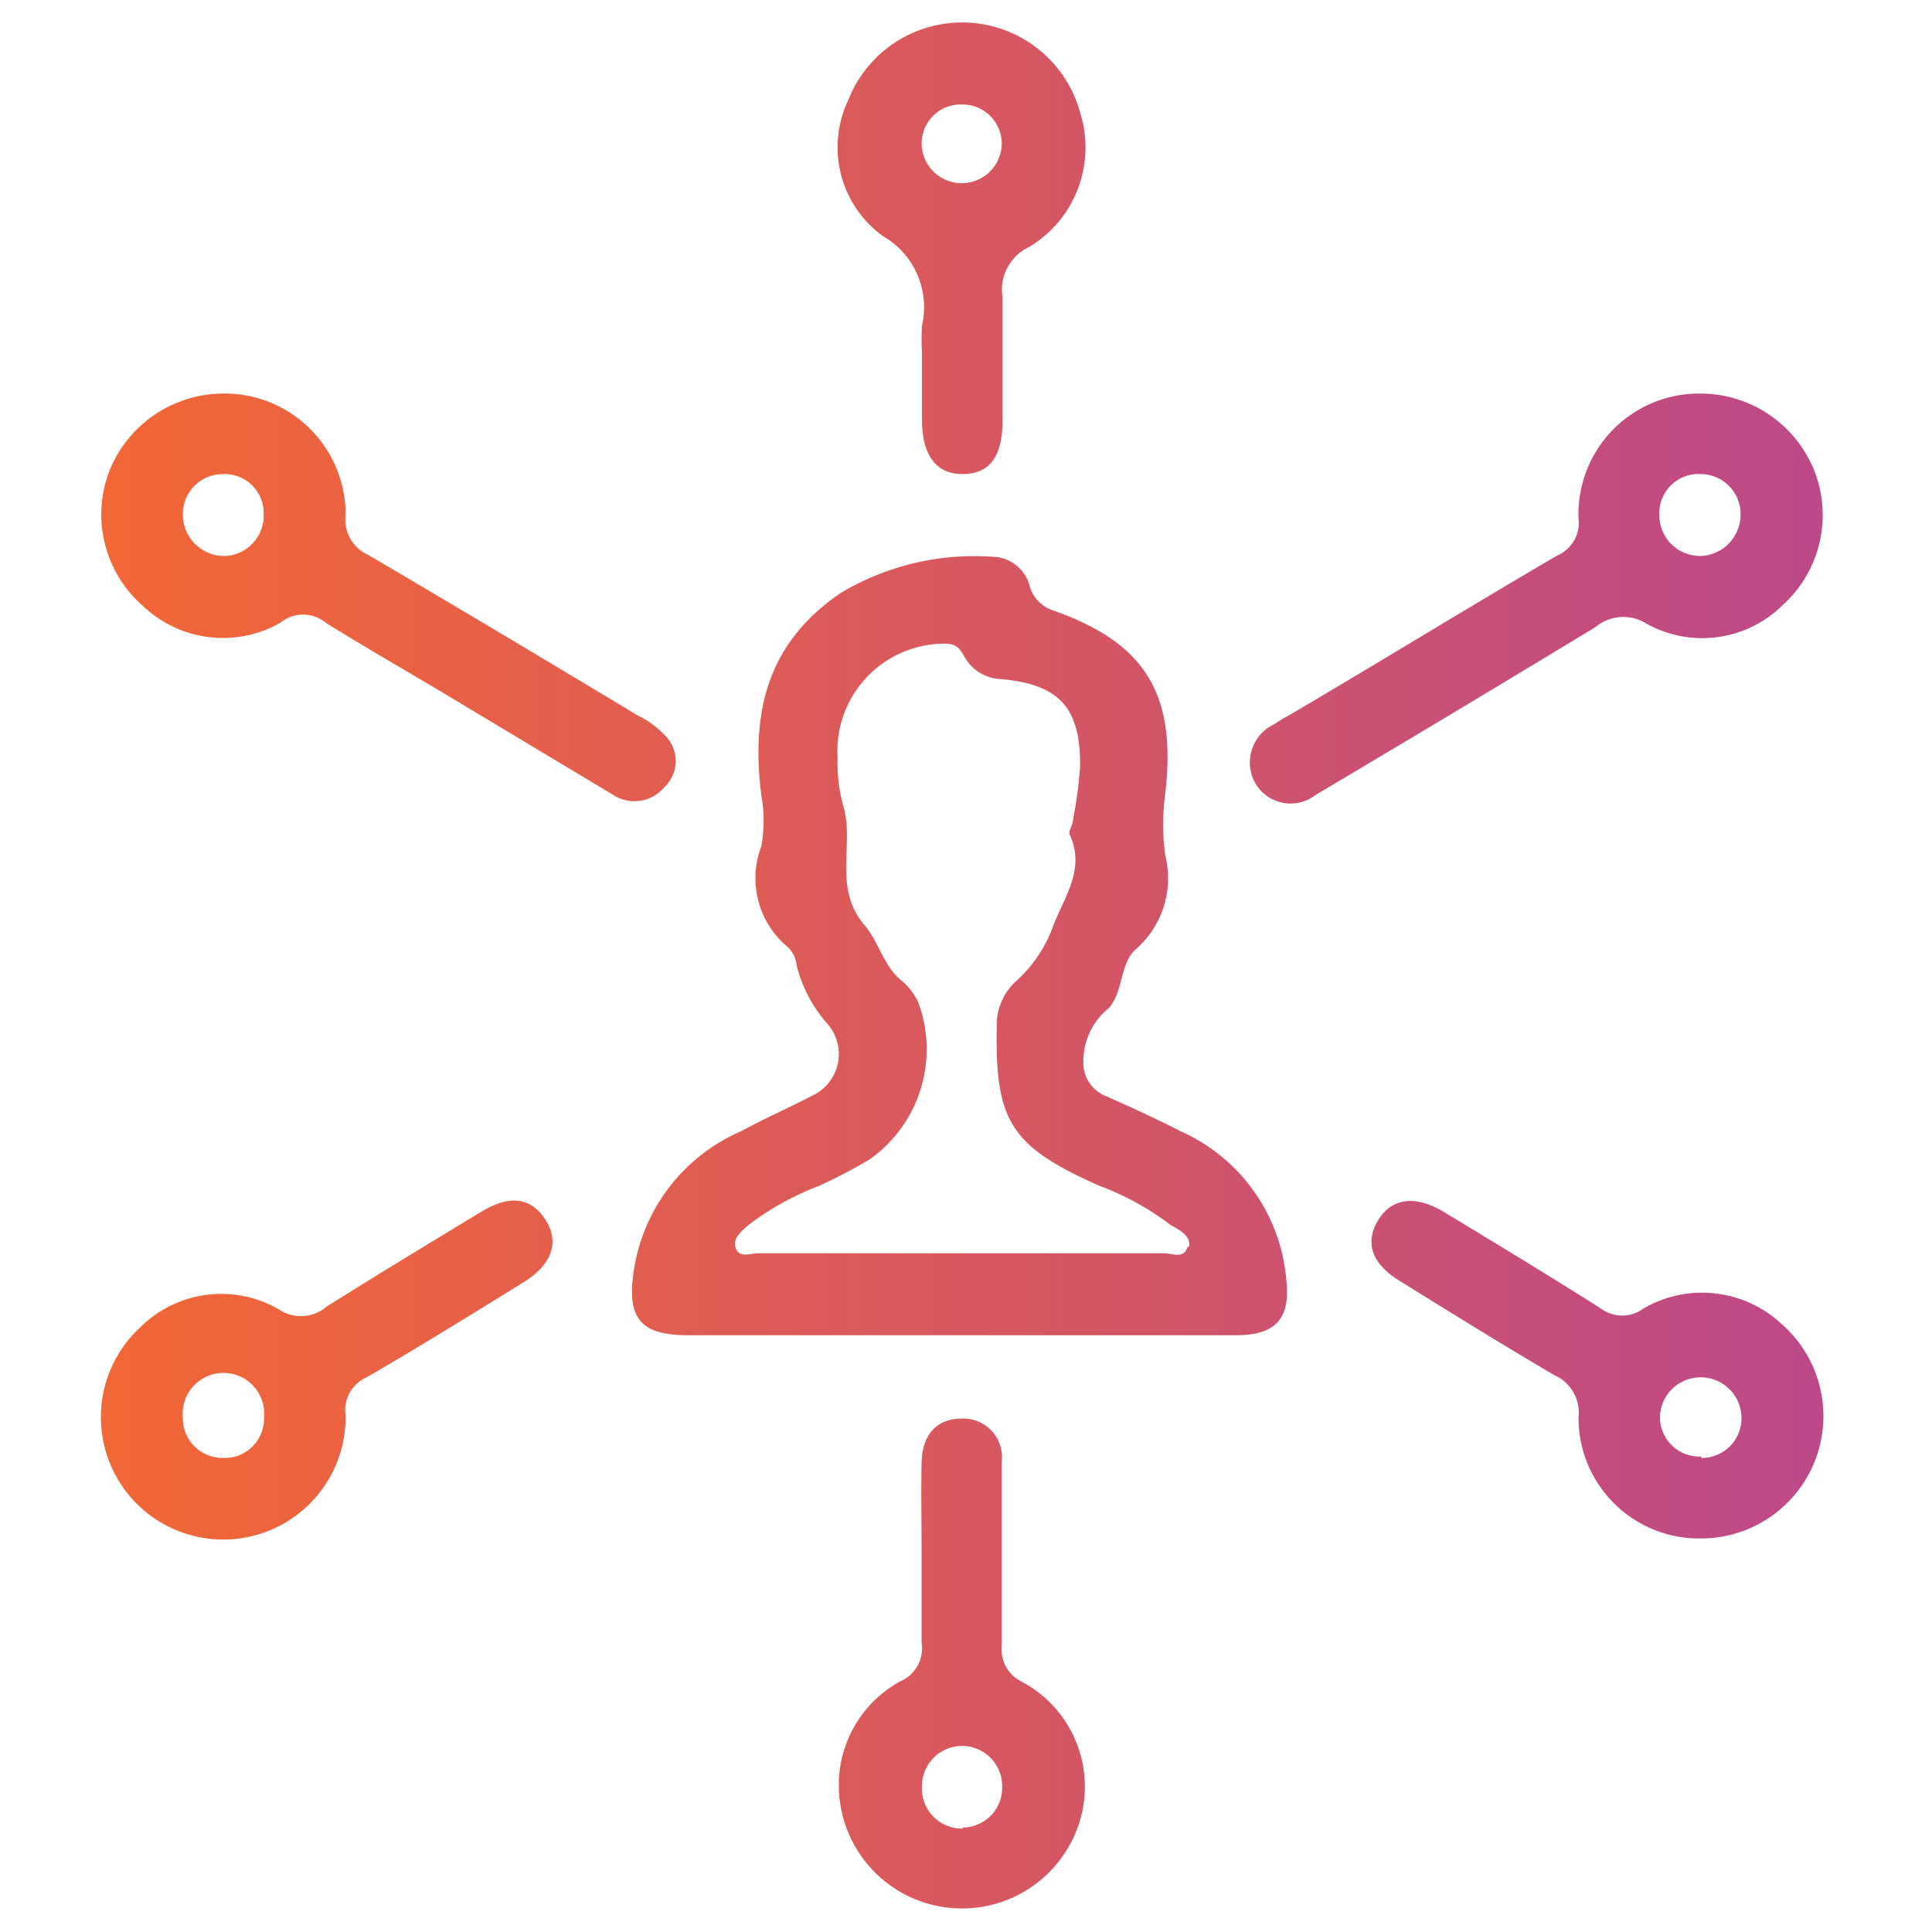 <svg id="Layer_1" data-name="Layer 1" xmlns="http://www.w3.org/2000/svg" xmlns:xlink="http://www.w3.org/1999/xlink" viewBox="0 0 54 54"><defs><style>.cls-1{fill:url(#linear-gradient);}</style><linearGradient id="linear-gradient" x1="2.81" y1="27" x2="50.96" y2="27" gradientUnits="userSpaceOnUse"><stop offset="0" stop-color="#f26736"/><stop offset="1" stop-color="#bd4988"/></linearGradient></defs><path class="cls-1" d="M33,31.62c-.7-.36-1.42-.69-2.13-1a1,1,0,0,1-.59-.93A1.91,1.91,0,0,1,31,28.17c.41-.49.3-1.26.76-1.65a2.63,2.63,0,0,0,.81-2.61,6.35,6.35,0,0,1,0-1.74c.32-2.77-.55-4.2-3.14-5.11a1,1,0,0,1-.65-.68,1.1,1.1,0,0,0-1.06-.82,7.29,7.29,0,0,0-4.2,1C21.38,18,21,20,21.28,22.23a4,4,0,0,1,0,1.42,2.5,2.5,0,0,0,.75,2.83.84.84,0,0,1,.24.52,3.91,3.91,0,0,0,.86,1.62,1.28,1.28,0,0,1-.42,2c-.65.34-1.32.63-2,1a5.06,5.06,0,0,0-3,3.93c-.19,1.31.2,1.77,1.53,1.77h15.3c1.13,0,1.54-.47,1.41-1.58A5,5,0,0,0,33,31.62Zm.19,3.23c-.09.35-.43.18-.65.18H21.17c-.2,0-.49.14-.6-.13s.13-.46.31-.63a7.9,7.9,0,0,1,2-1.12,14.69,14.69,0,0,0,1.42-.74A3.77,3.77,0,0,0,25.66,28a1.81,1.81,0,0,0-.52-.64c-.47-.43-.61-1.1-1-1.53-.87-1.06-.24-2.26-.58-3.34a4.57,4.57,0,0,1-.15-1.33,3,3,0,0,1,3-3.17c.34,0,.43.16.56.39a1.21,1.21,0,0,0,1,.6c1.64.15,2.23.79,2.22,2.44a12.85,12.85,0,0,1-.2,1.5c0,.14-.14.31-.09.41.43.94-.11,1.67-.44,2.49a3.87,3.87,0,0,1-1,1.55,1.66,1.66,0,0,0-.6,1.33c-.05,2.64.39,3.34,2.86,4.44a7.76,7.76,0,0,1,2,1.1C33,34.39,33.3,34.57,33.23,34.85ZM46,17.42a3.2,3.2,0,0,0,3.83-.51,3.39,3.39,0,0,0,.87-3.78A3.43,3.43,0,0,0,47.49,11a3.37,3.37,0,0,0-3.37,3.48,1,1,0,0,1-.6,1.05c-2.5,1.46-5,3-7.47,4.45a4.92,4.92,0,0,0-.43.26,1.18,1.18,0,0,0-.54,1.64,1.14,1.14,0,0,0,1.69.34q3.93-2.33,7.82-4.69A1.21,1.21,0,0,1,46,17.42Zm1.53-4.17a1.12,1.12,0,0,1,1.12,1.14,1.16,1.16,0,0,1-1.12,1.15,1.14,1.14,0,0,1-1.15-1.11A1.1,1.1,0,0,1,47.55,13.25ZM18.57,22a1,1,0,0,0,0-1.46,2.52,2.52,0,0,0-.74-.54c-2.51-1.51-5-3-7.54-4.49a1.08,1.08,0,0,1-.63-1.12A3.38,3.38,0,0,0,6.24,11a3.44,3.44,0,0,0-3.17,2.13A3.39,3.39,0,0,0,4,16.94a3.24,3.24,0,0,0,3.83.47,1,1,0,0,1,1.28,0c1,.62,2,1.2,3,1.79l5,3A1.09,1.09,0,0,0,18.57,22ZM6.29,15.54a1.16,1.16,0,0,1-1.18-1.17,1.12,1.12,0,0,1,1.14-1.12,1.09,1.09,0,0,1,1.12,1.11A1.13,1.13,0,0,1,6.29,15.54Zm7.16,18.33c-1.45.88-2.89,1.75-4.32,2.65a1.11,1.11,0,0,1-1.35.07,3.21,3.21,0,0,0-3.84.49,3.42,3.42,0,1,0,5.72,2.49,1,1,0,0,1,.58-1.07c1.49-.86,2.95-1.77,4.41-2.67.79-.5,1-1.13.58-1.76S14.21,33.41,13.45,33.87ZM6.23,40.75a1.11,1.11,0,0,1-1.12-1.13,1.14,1.14,0,1,1,2.27,0A1.1,1.1,0,0,1,6.23,40.75ZM49.79,37a3.26,3.26,0,0,0-3.85-.43,1,1,0,0,1-1.2,0c-1.45-.92-2.92-1.81-4.39-2.7-.8-.48-1.47-.38-1.84.25s-.16,1.21.61,1.68c1.43.89,2.87,1.78,4.33,2.64a1.14,1.14,0,0,1,.67,1.18A3.37,3.37,0,0,0,47.56,43a3.42,3.42,0,0,0,2.23-6Zm-2.24,3.71a1.1,1.1,0,0,1-1.15-1.18,1.14,1.14,0,0,1,2.27,0A1.11,1.11,0,0,1,47.55,40.75ZM28.55,47A1,1,0,0,1,28,46c0-1.71,0-3.43,0-5.15a1.08,1.08,0,0,0-1.12-1.2c-.68,0-1.1.43-1.12,1.21s0,1.74,0,2.62h0c0,.81,0,1.63,0,2.44A1,1,0,0,1,25.15,47a3.31,3.31,0,0,0-1.65,3.5,3.44,3.44,0,0,0,6.68.4A3.32,3.32,0,0,0,28.55,47Zm-1.64,4.11a1.12,1.12,0,0,1-1.14-1.19,1.12,1.12,0,0,1,2.24,0A1.11,1.11,0,0,1,26.91,51.08ZM24.68,6.6a2.29,2.29,0,0,1,1.09,2.5,6.43,6.43,0,0,0,0,.76v1.86c0,1,.39,1.54,1.15,1.53s1.1-.51,1.1-1.49c0-1.15,0-2.31,0-3.46a1.32,1.32,0,0,1,.75-1.4A3.24,3.24,0,0,0,30.2,3.18a3.42,3.42,0,0,0-6.5-.36A3.06,3.06,0,0,0,24.68,6.6Zm2.19-3.68A1.1,1.1,0,0,1,28,4a1.12,1.12,0,1,1-2.24,0A1.09,1.09,0,0,1,26.87,2.92Z"/></svg>